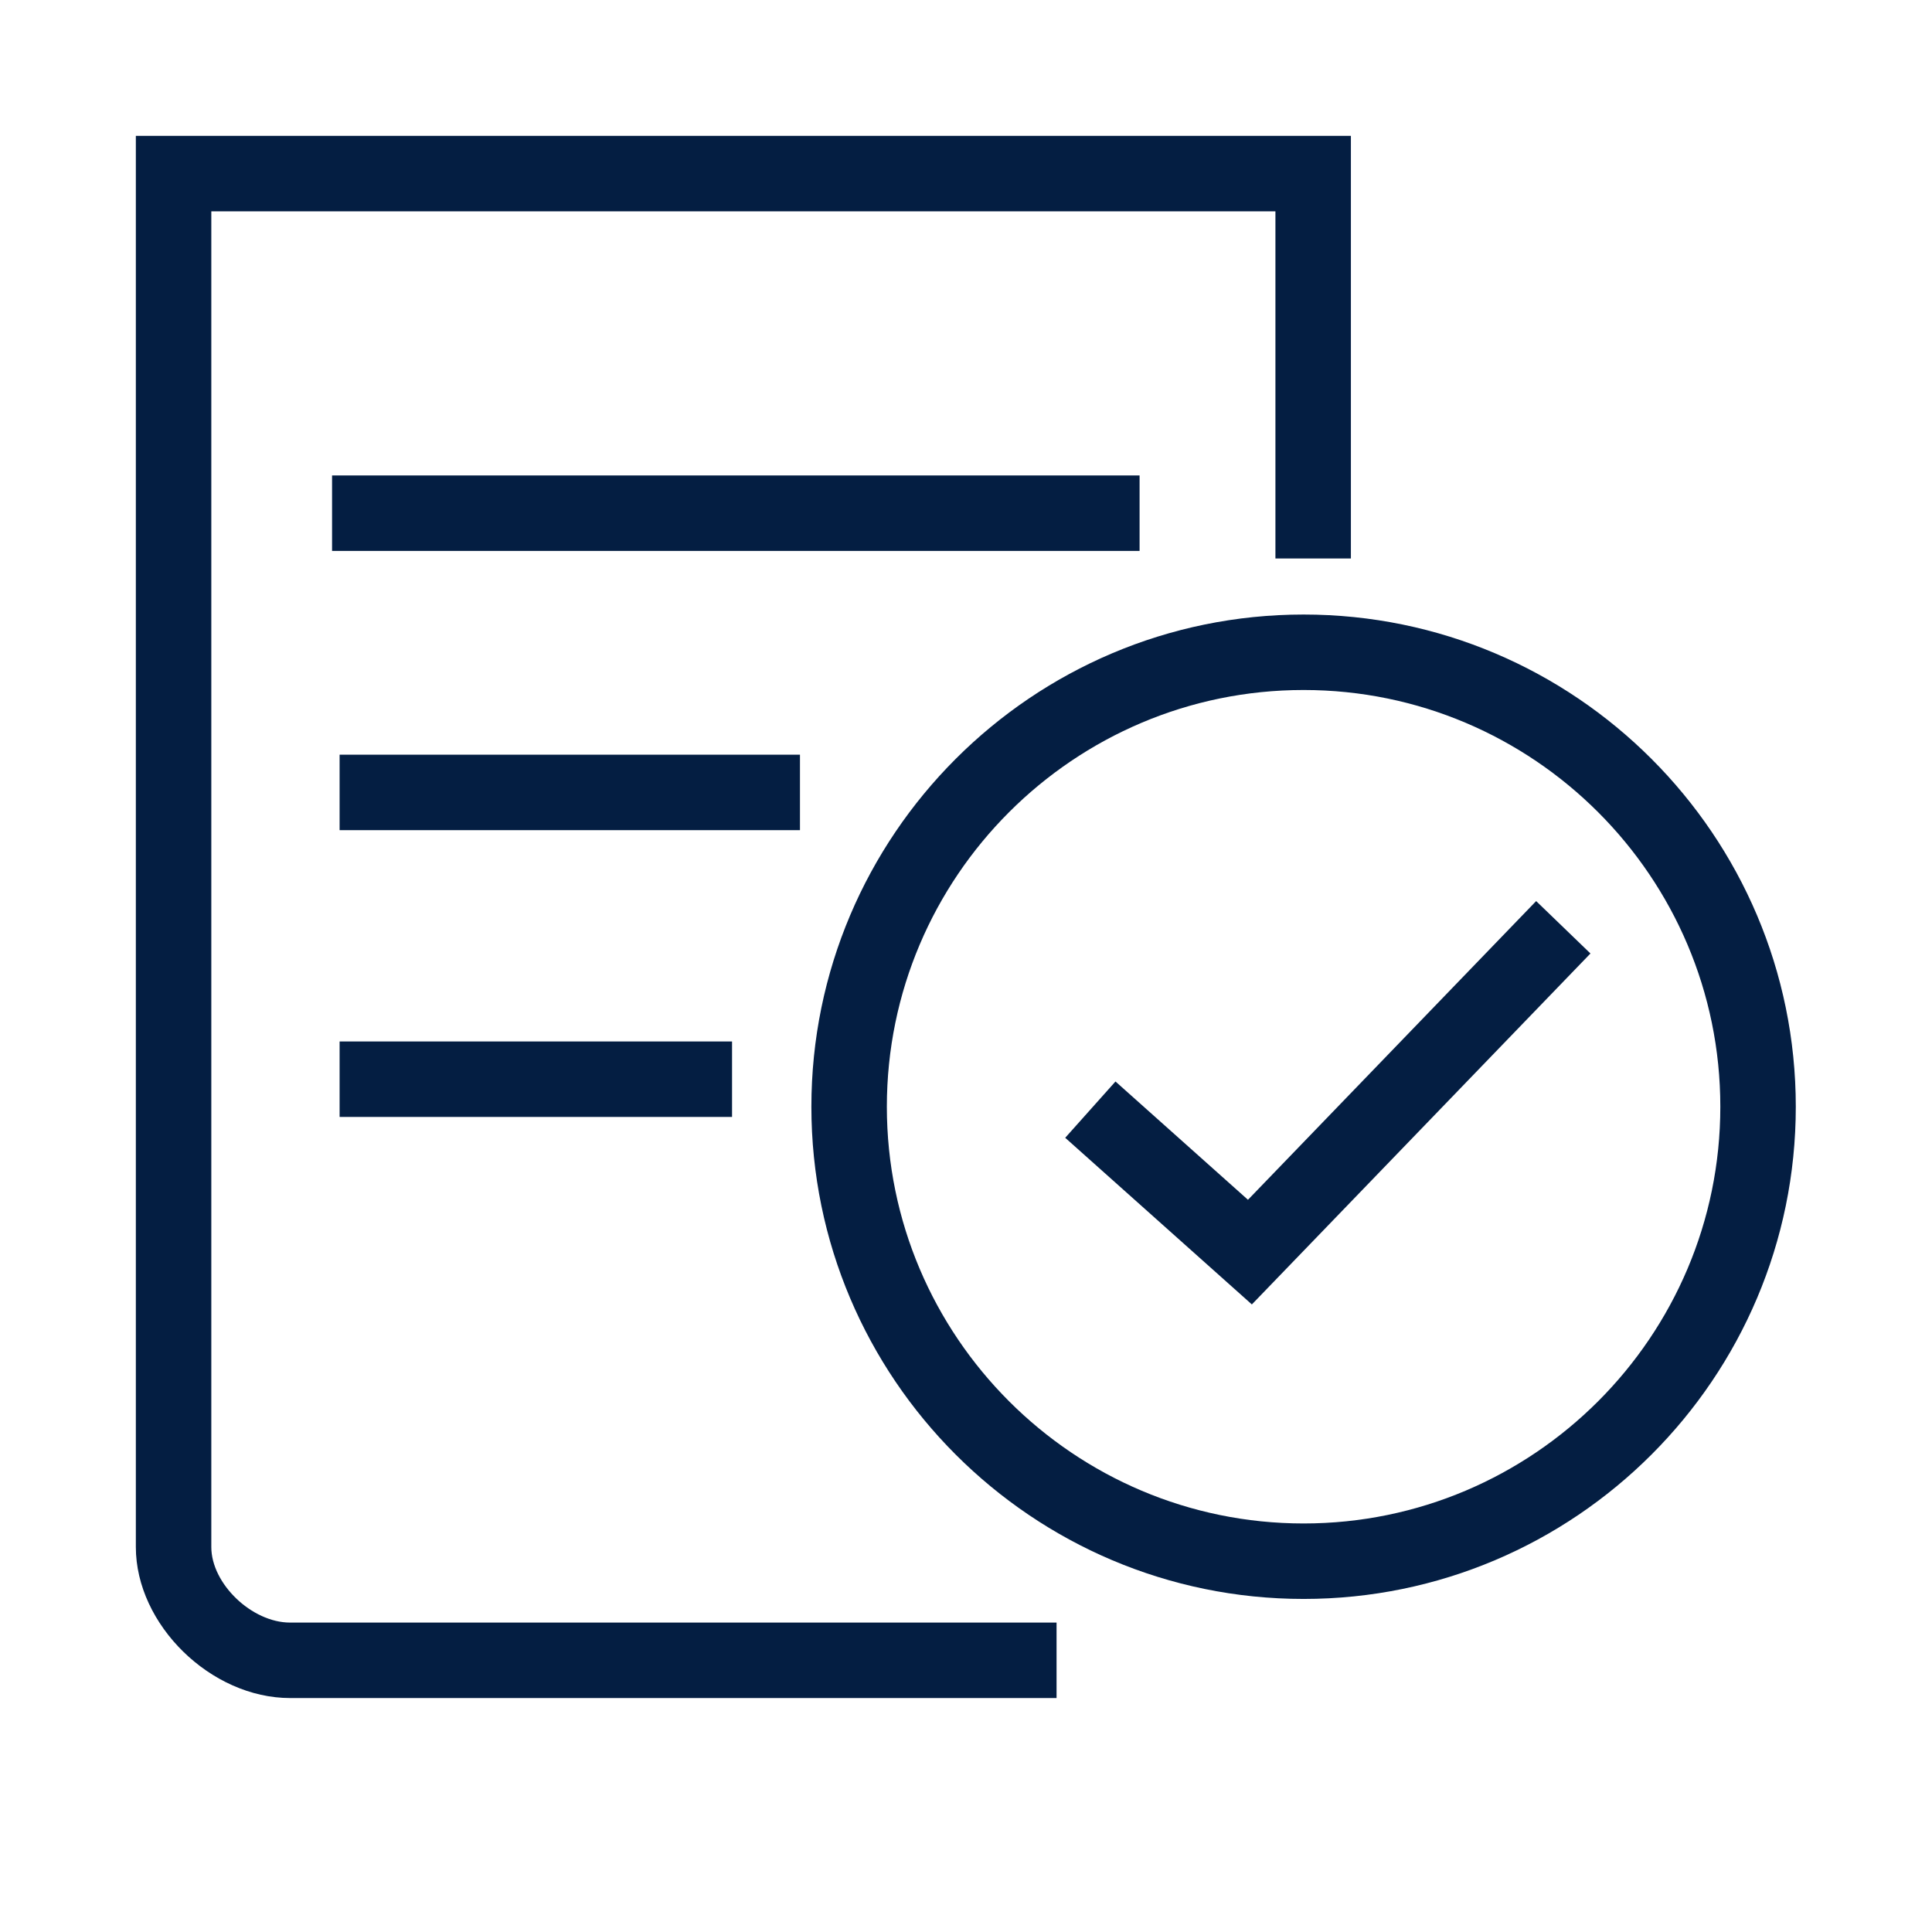 <?xml version="1.0" encoding="iso-8859-1"?>
<!-- Generator: Adobe Illustrator 19.2.0, SVG Export Plug-In . SVG Version: 6.00 Build 0)  -->
<svg version="1.1" id="Lager_13" xmlns="http://www.w3.org/2000/svg" xmlns:xlink="http://www.w3.org/1999/xlink" x="0px" y="0px"
	 viewBox="0 0 256 256" style="enable-background:new 0 0 256 256;" xml:space="preserve">
<g>
	<path style="fill:#041E42;" d="M28,204.991V28h141v46h10V18H18v186.991C18,215.276,27.934,225,38.44,225H140v-10H38.44
		C33.366,215,28,209.855,28,204.991z"/>
	<rect x="44" y="63" style="fill:#041E42;" width="107" height="10"/>
	<rect x="45" y="100" style="fill:#041E42;" width="61" height="10"/>
	<rect x="45" y="138" style="fill:#041E42;" width="52" height="10"/>
	<path style="fill:#041E42;" d="M172.733,81.429c-35.962,0-65.22,29.258-65.22,65.22s29.258,65.219,65.22,65.219
		s65.219-29.257,65.219-65.219S208.695,81.429,172.733,81.429z M172.733,201.867c-30.448,0-55.22-24.771-55.22-55.219
		c0-30.448,24.771-55.22,55.22-55.22c30.447,0,55.219,24.771,55.219,55.22C227.952,177.096,203.181,201.867,172.733,201.867z"/>
	<polygon style="fill:#041E42;" points="165.362,158.977 147.807,143.303 141.146,150.762 165.878,172.844 210.744,126.342 
		203.547,119.398 	"/>
</g>
</svg>
